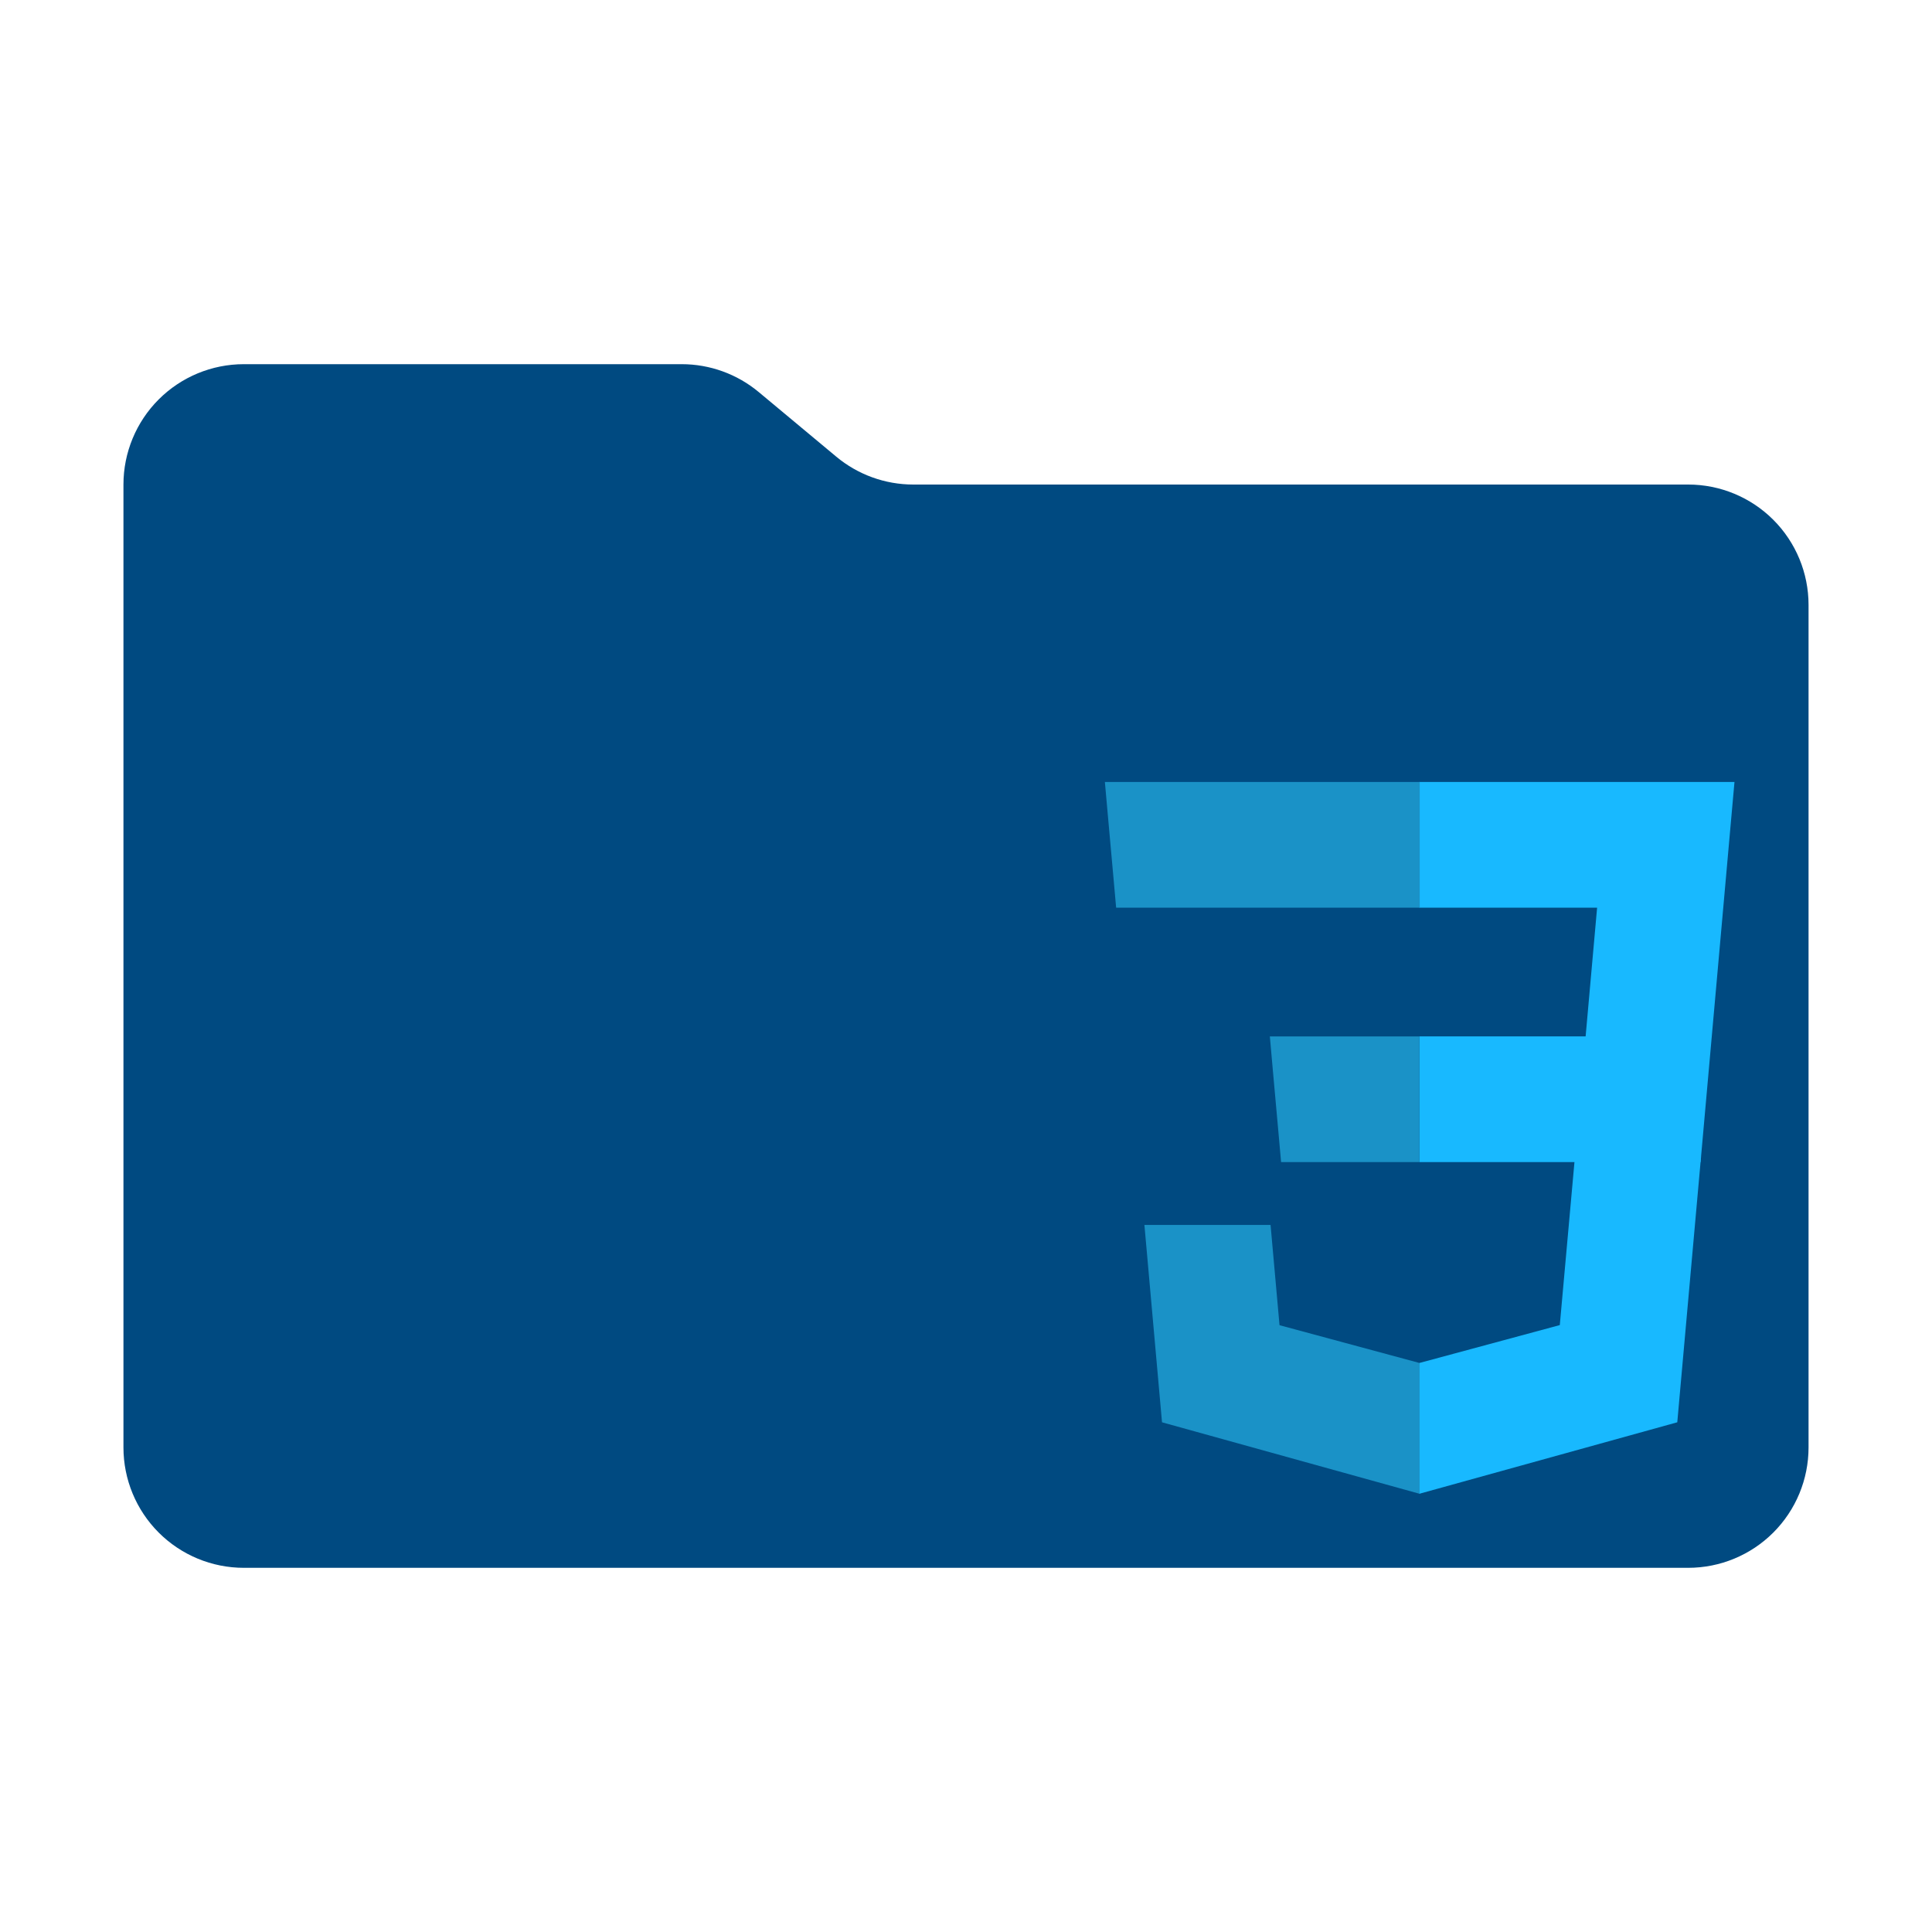 <svg width="313" height="313" viewBox="0 0 313 313" fill="none" xmlns="http://www.w3.org/2000/svg">
<path d="M135.477 73.98L122.924 63.52C119.419 60.599 115.002 59 110.44 59H39.5C34.328 59 29.368 61.054 25.711 64.711C22.055 68.368 20 73.328 20 78.5V234.5C20 239.672 22.055 244.632 25.711 248.289C29.368 251.946 34.328 254 39.5 254H273.5C278.672 254 283.632 251.946 287.289 248.289C290.946 244.632 293 239.672 293 234.5V98C293 92.828 290.946 87.868 287.289 84.211C283.632 80.555 278.672 78.5 273.5 78.5H147.96C143.398 78.5 138.981 76.901 135.477 73.98Z" fill="#004A81"/>
<path d="M229.939 167.904H256.884L258.745 147.052H229.939V126.689H281L280.511 132.153L275.506 188.267H229.939V167.904Z" fill="#18B9FF"/>
<path d="M230.06 220.788L229.97 220.814L207.292 214.691L205.842 198.45H185.404L188.256 230.424L229.967 242L230.06 241.973V220.788Z" fill="#1A92C7"/>
<path d="M255.153 187.406L252.7 214.675L229.989 220.805V241.991L271.734 230.422L272.04 226.981L275.582 187.406H255.153Z" fill="#18B9FF"/>
<path d="M230.008 126.689V147.052H180.823L180.415 142.476L179.487 132.153L179 126.689H230.008ZM229.939 167.907V188.27H207.547L207.139 183.694L206.21 173.37L205.725 167.907H229.939Z" fill="#1A92C7"/>
</svg>
